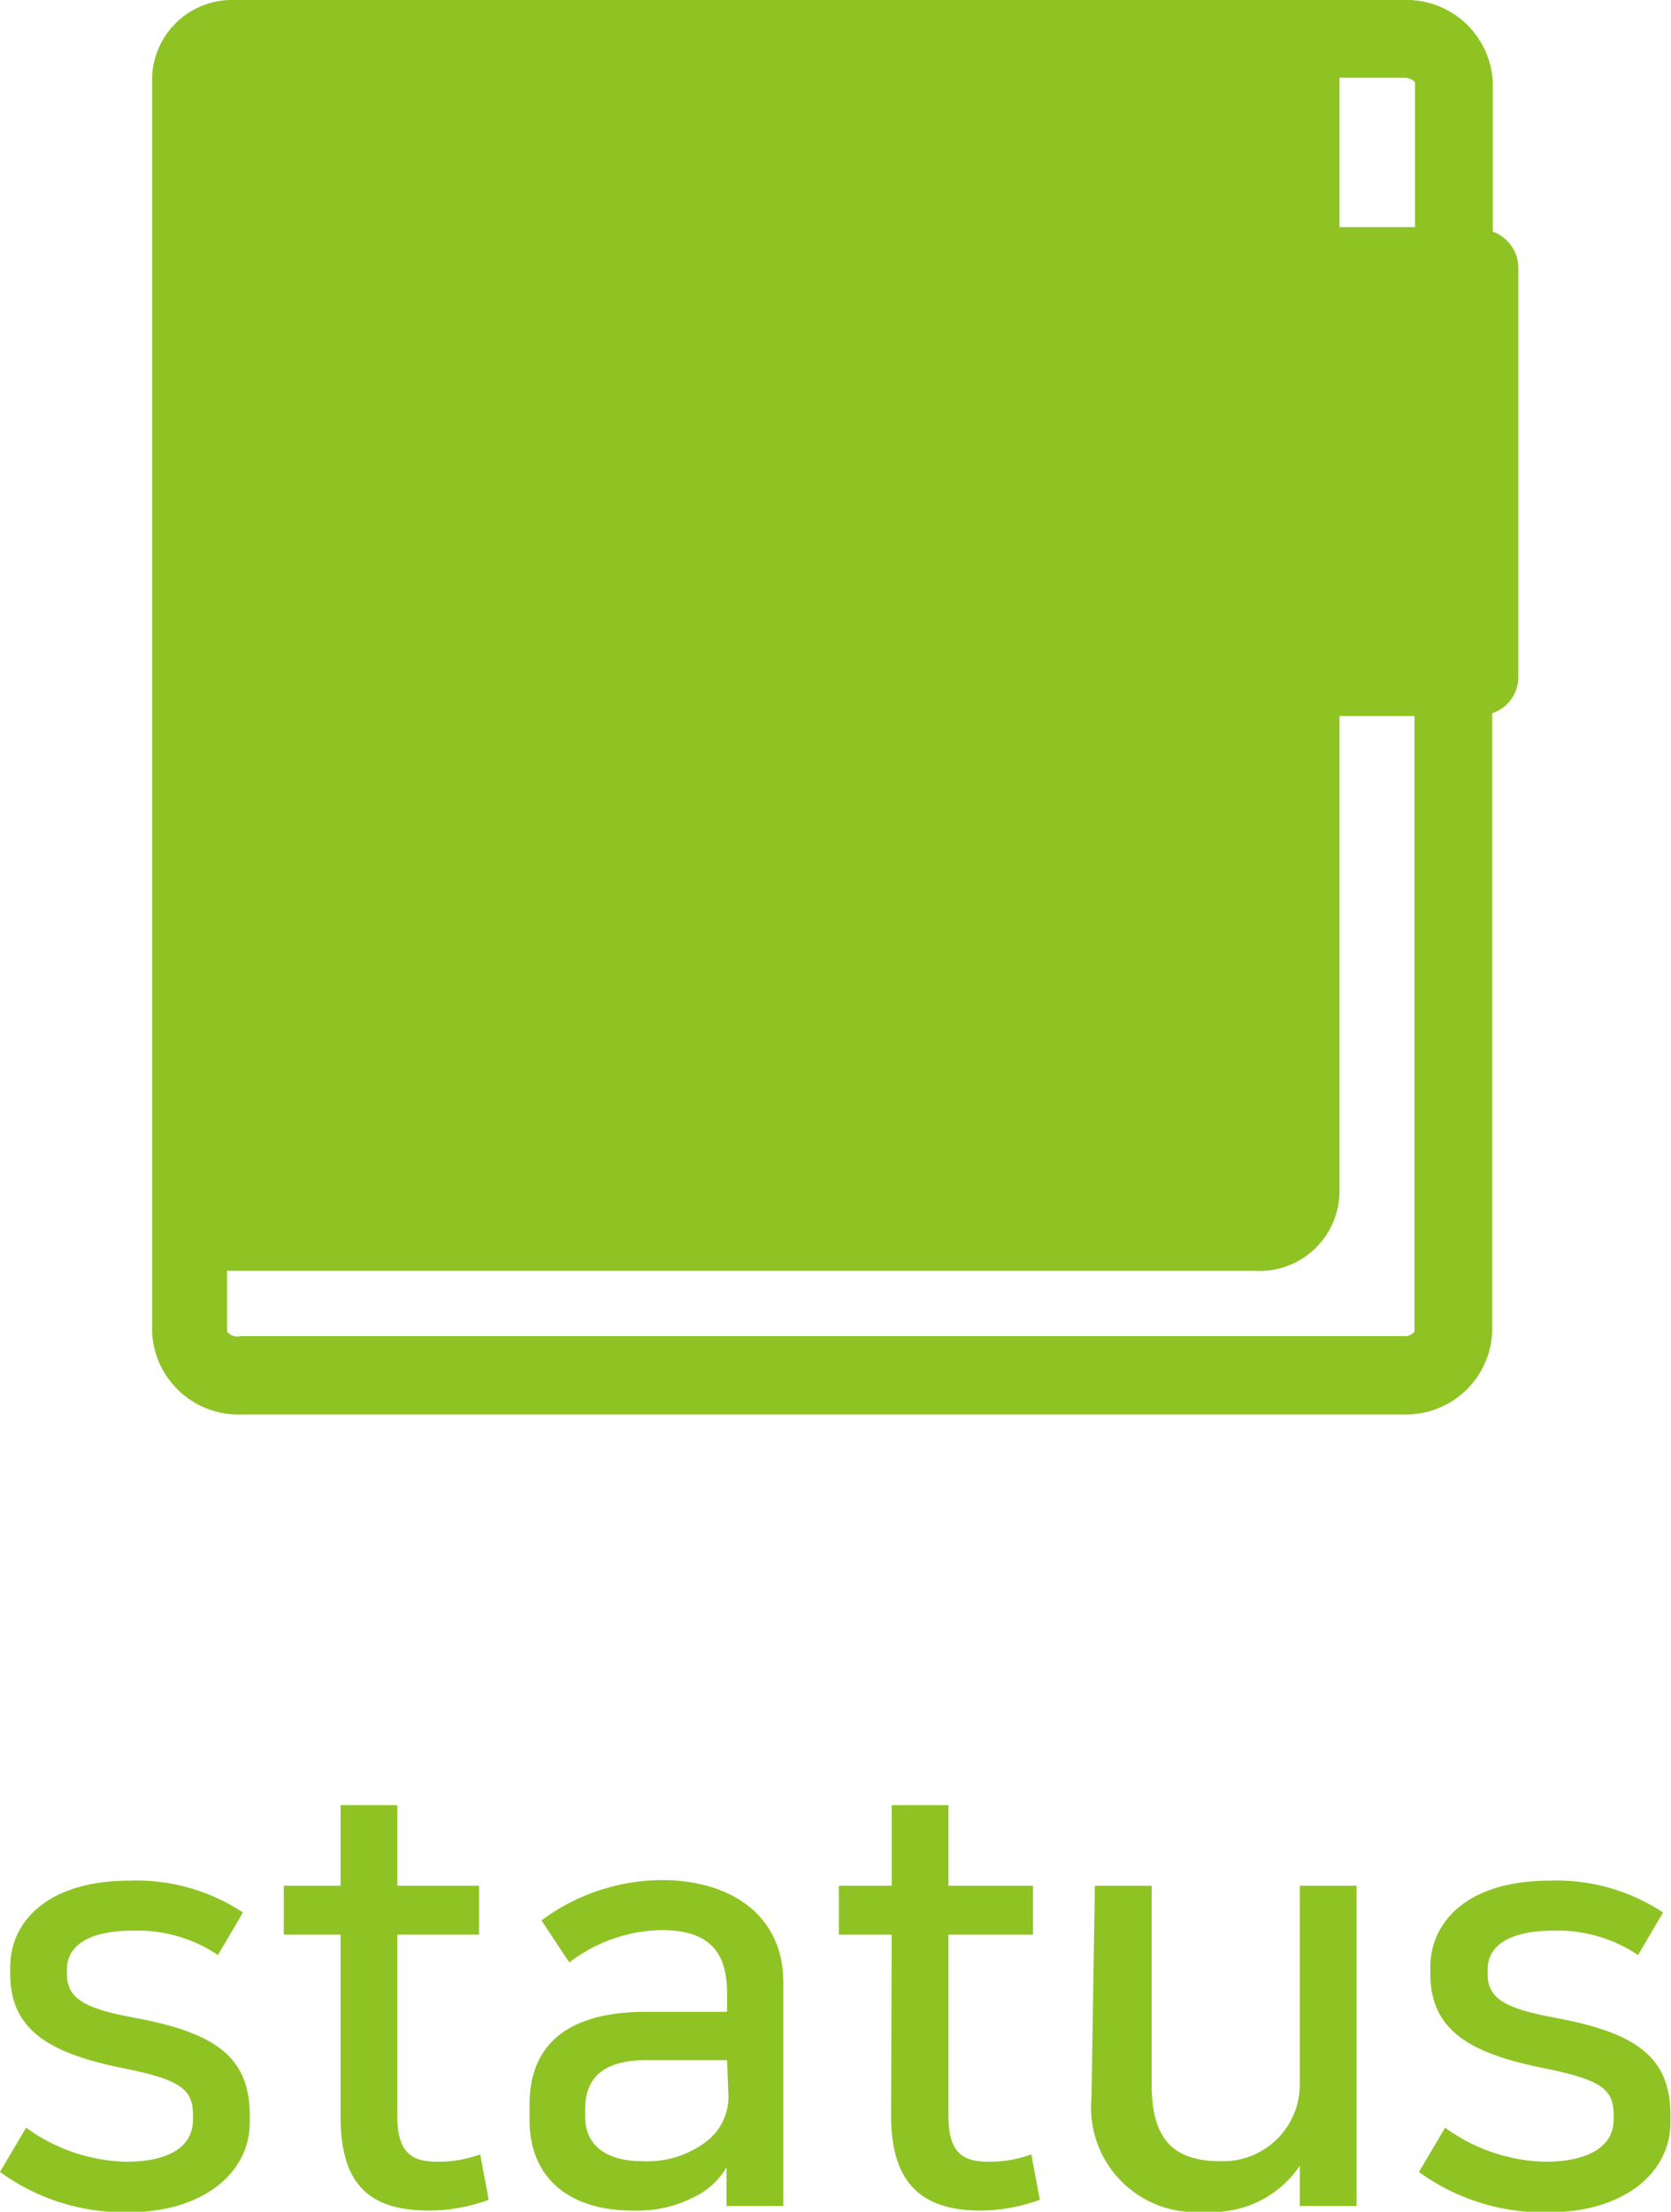 <svg xmlns="http://www.w3.org/2000/svg" viewBox="0 0 29.44 38.95"><defs><style>.cls-1{fill:#8ec323;}</style></defs><title>img_status_clicked</title><g id="Layer_2" data-name="Layer 2"><g id="레이어_1" data-name="레이어 1"><path class="cls-1" d="M3.4,37.33v-.08c0-.47-.23-.63-1.29-.84C.87,36.15.18,35.75.18,34.76v-.12c0-.78.64-1.52,2.1-1.52a3.4,3.4,0,0,1,2,.56l-.44.75A2.54,2.54,0,0,0,2.35,34c-.83,0-1.17.29-1.17.68v.09c0,.44.34.61,1.22.77,1.37.26,2,.67,2,1.71v.13c0,.89-.83,1.58-2.14,1.58A3.73,3.73,0,0,1,0,38.25l.46-.78a3.12,3.12,0,0,0,1.76.6C3,38.07,3.4,37.79,3.4,37.33Z"/><path class="cls-1" d="M6,34.07H5v-.86H6V31.79H7v1.42H8.44v.86H7v3.2c0,.69.3.8.72.8a2.13,2.13,0,0,0,.74-.13l.15.8a3.09,3.09,0,0,1-1.05.19C6.45,38.93,6,38.41,6,37.27Z"/><path class="cls-1" d="M9.33,37.34v-.28c0-1,.61-1.63,2.05-1.63h1.43v-.33c0-.75-.34-1.11-1.16-1.11a2.75,2.75,0,0,0-1.62.57l-.49-.74a3.58,3.58,0,0,1,2.12-.71c1.26,0,2.14.66,2.14,1.79v3.95h-1v-.68h0a1.31,1.31,0,0,1-.53.5,2.18,2.18,0,0,1-1.12.26C10,38.93,9.33,38.33,9.33,37.34Zm3.48-1.06H11.4c-.78,0-1.09.32-1.09.86v.14c0,.55.44.78,1,.78a1.72,1.72,0,0,0,1.14-.35,1,1,0,0,0,.38-.88Z"/><path class="cls-1" d="M15.71,34.07h-.93v-.86h.93V31.79h1v1.42H18.2v.86H16.71v3.2c0,.69.3.8.72.8a2.13,2.13,0,0,0,.74-.13l.15.8a3.09,3.09,0,0,1-1.05.19c-1.07,0-1.57-.53-1.57-1.66Z"/><path class="cls-1" d="M19.29,33.21h1v3.5c0,.95.37,1.35,1.21,1.35a1.35,1.35,0,0,0,1.4-1.36V33.21h1v5.64h-1v-.71h0a1.85,1.85,0,0,1-1.67.81,1.84,1.84,0,0,1-2-2Z"/><path class="cls-1" d="M28.43,37.33v-.08c0-.47-.23-.63-1.29-.84-1.25-.26-1.94-.66-1.94-1.65v-.12c0-.78.64-1.52,2.1-1.52a3.4,3.4,0,0,1,2,.56l-.44.75A2.54,2.54,0,0,0,27.38,34c-.83,0-1.17.29-1.17.68v.09c0,.44.34.61,1.22.77,1.37.26,2,.67,2,1.71v.13c0,.89-.83,1.58-2.14,1.58A3.73,3.73,0,0,1,25,38.25l.46-.78a3.12,3.12,0,0,0,1.76.6C28,38.07,28.43,37.79,28.43,37.33Z"/><path class="cls-1" d="M26.3,4.08V1.45A1.52,1.52,0,0,0,24.73,0H4.14A1.41,1.41,0,0,0,2.68,1.36V23.45a1.52,1.52,0,0,0,1.56,1.46H24.73a1.52,1.52,0,0,0,1.56-1.46V12.56a.67.67,0,0,0,.46-.64V4.72A.68.68,0,0,0,26.3,4.08ZM24.93,1.45V4H23.6V1.37h1.13A.24.24,0,0,1,24.93,1.45Zm-.19,22.08H4.24A.23.23,0,0,1,4,23.45V22.38h18.1A1.41,1.41,0,0,0,23.6,21V12.61h1.32V23.45A.21.21,0,0,1,24.73,23.53Z"/></g></g></svg>